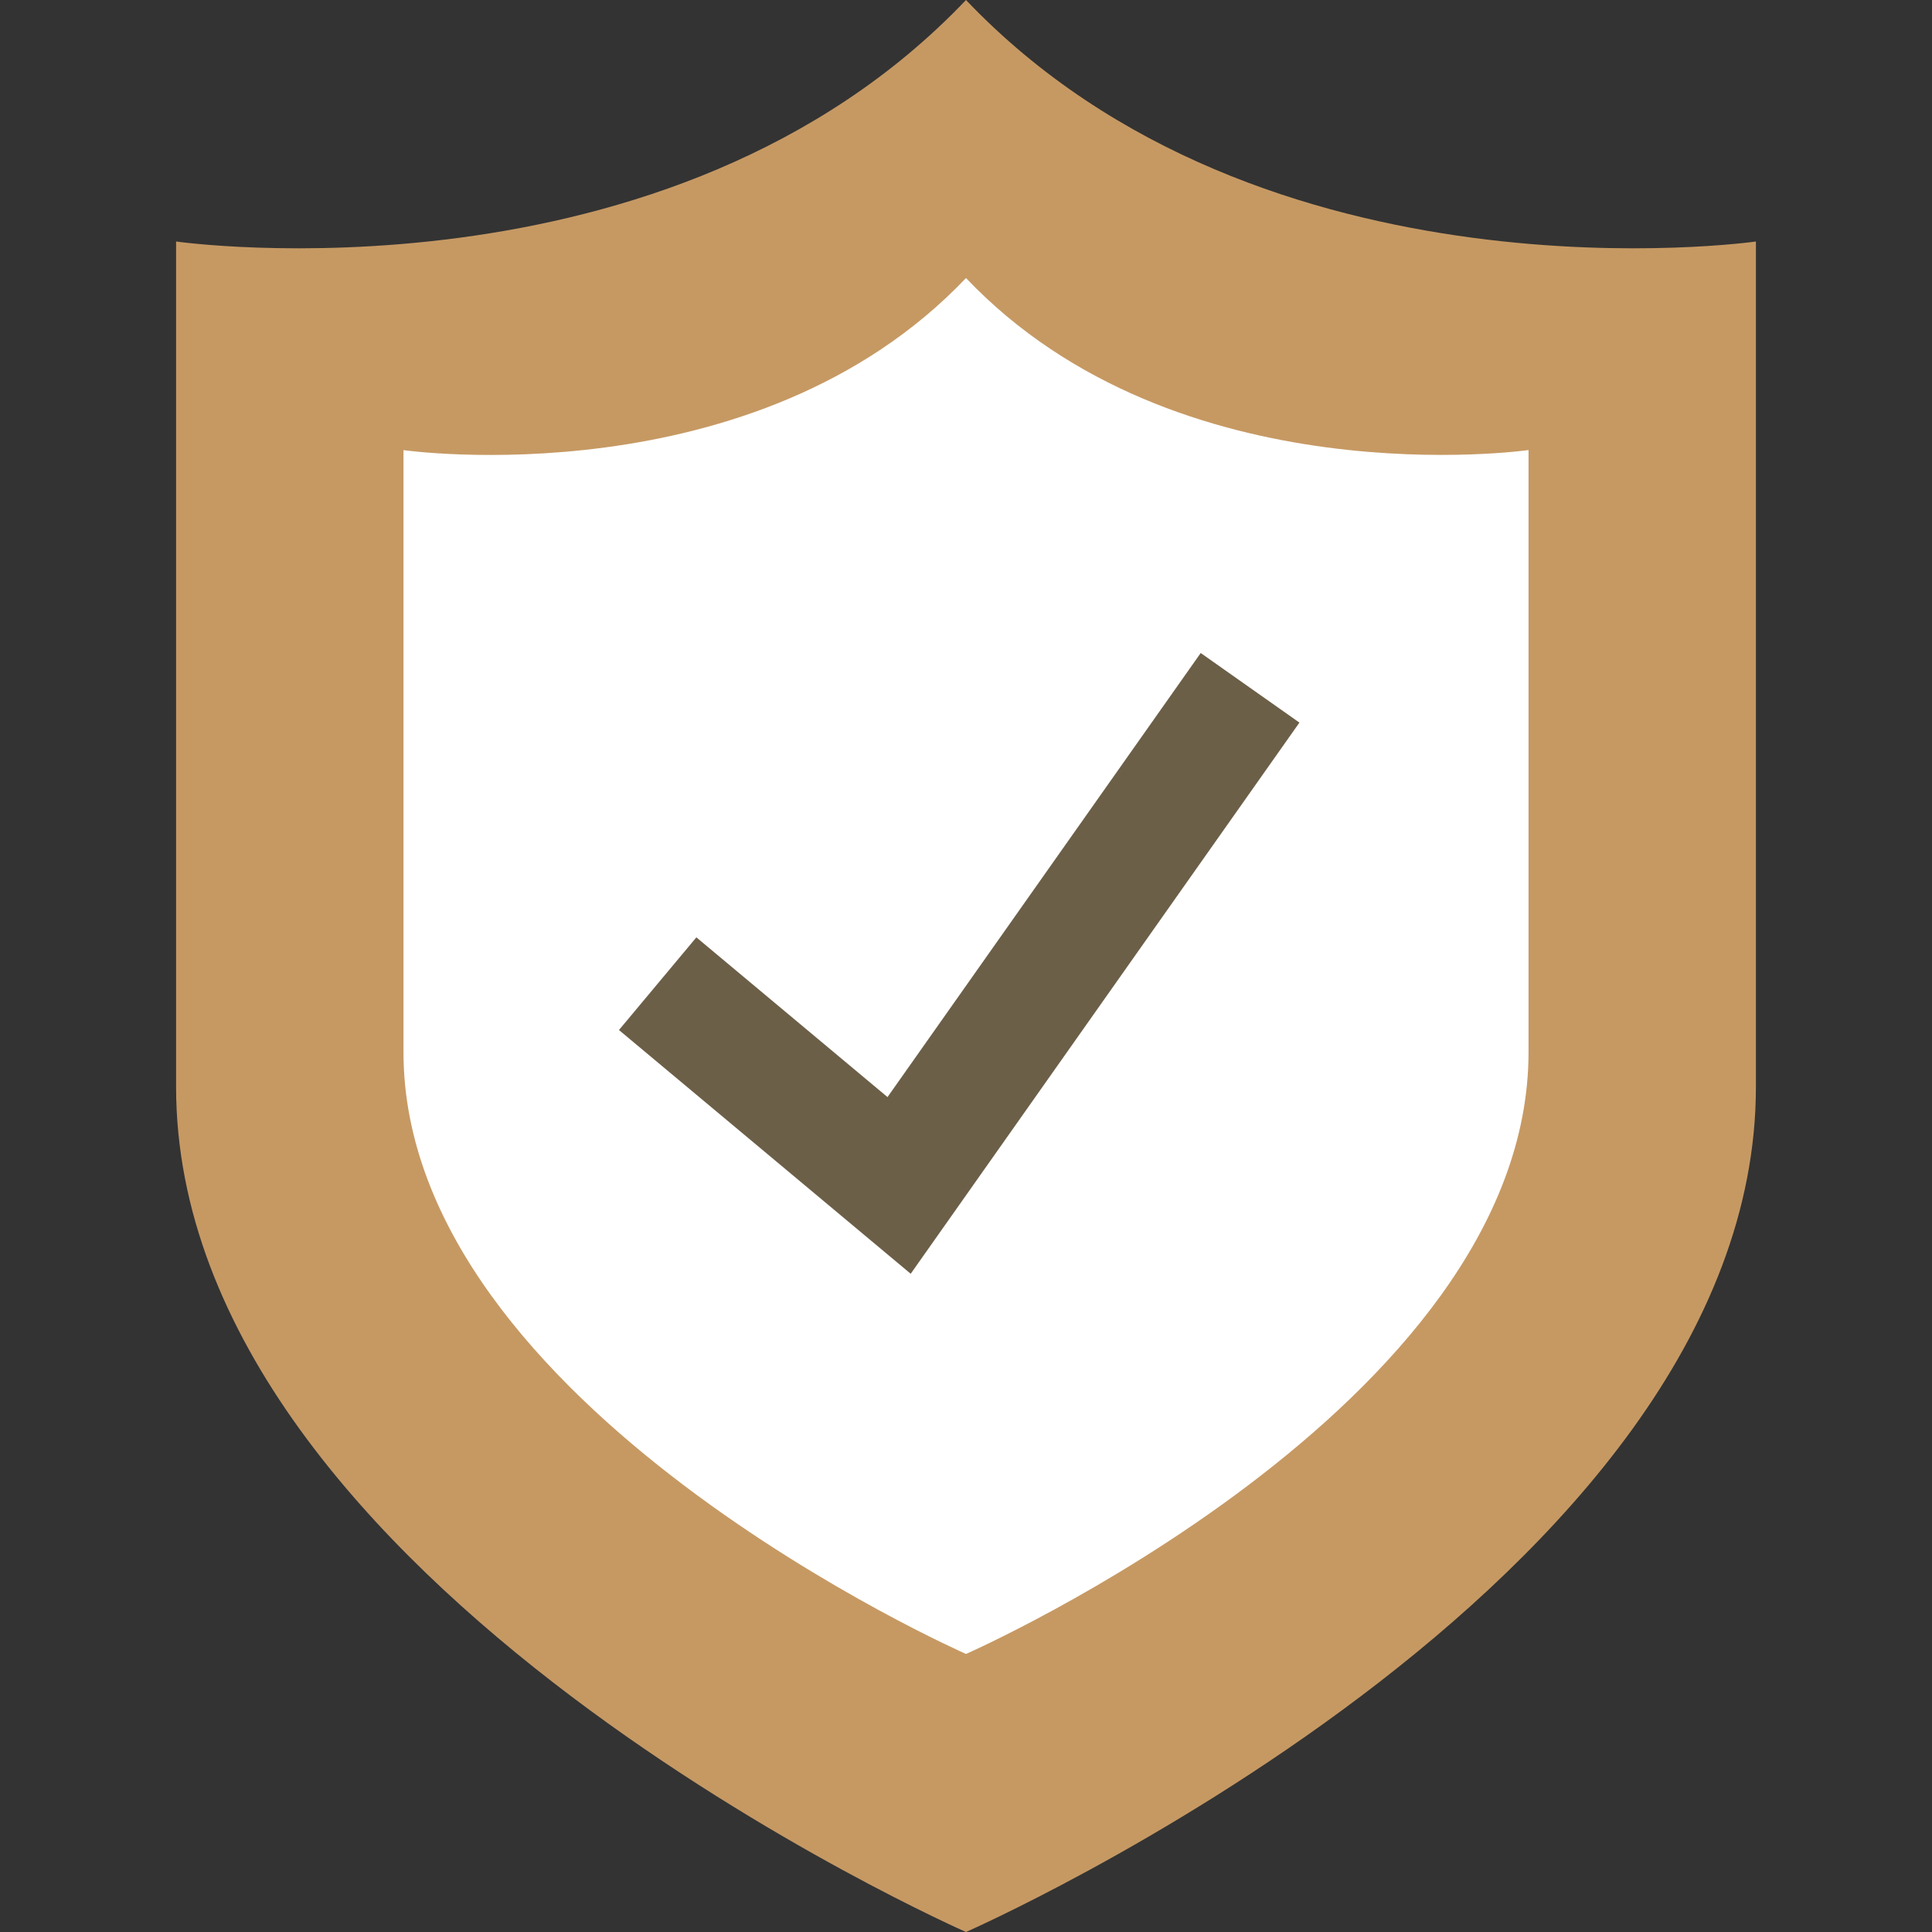<?xml version="1.0"?>
<svg xmlns="http://www.w3.org/2000/svg" xmlns:xlink="http://www.w3.org/1999/xlink" version="1.1" id="Layer_1" x="0px" y="0px" viewBox="0 0 512 512" style="enable-background:new 0 0 512 512;" xml:space="preserve" width="512px" height="512px" class=""><rect x="0" y="0" width="512" height="512" fill="#333333" stroke="none"/><g><path style="fill:#C69963" d="M256,0C177.336,82.664,46.664,64,46.664,64v224C46.664,420,256,512,256,512s209.336-92,209.336-224  V64C465.336,64,334.664,82.664,256,0z" data-original="#32BEA6" class="" data-old_color="#32BEA6"/><path style="fill:#FFFFFF" d="M256,73.688c-56,58.872-149.072,45.6-149.072,45.6v159.52C106.928,372.8,256,438.312,256,438.312  s149.08-65.52,149.08-159.52v-159.52C405.08,119.272,312,132.56,256,73.688z" data-original="#415E72" class="active-path" data-old_color="#415E72"/><polygon style="fill:#6C5F48" points="241.344,337.56 164.032,272.968 184.544,248.408 235.2,290.736 318.2,173.056   344.36,191.496 " data-original="#FFFFFF" class="" data-old_color="#FFFFFF"/></g> </svg>
